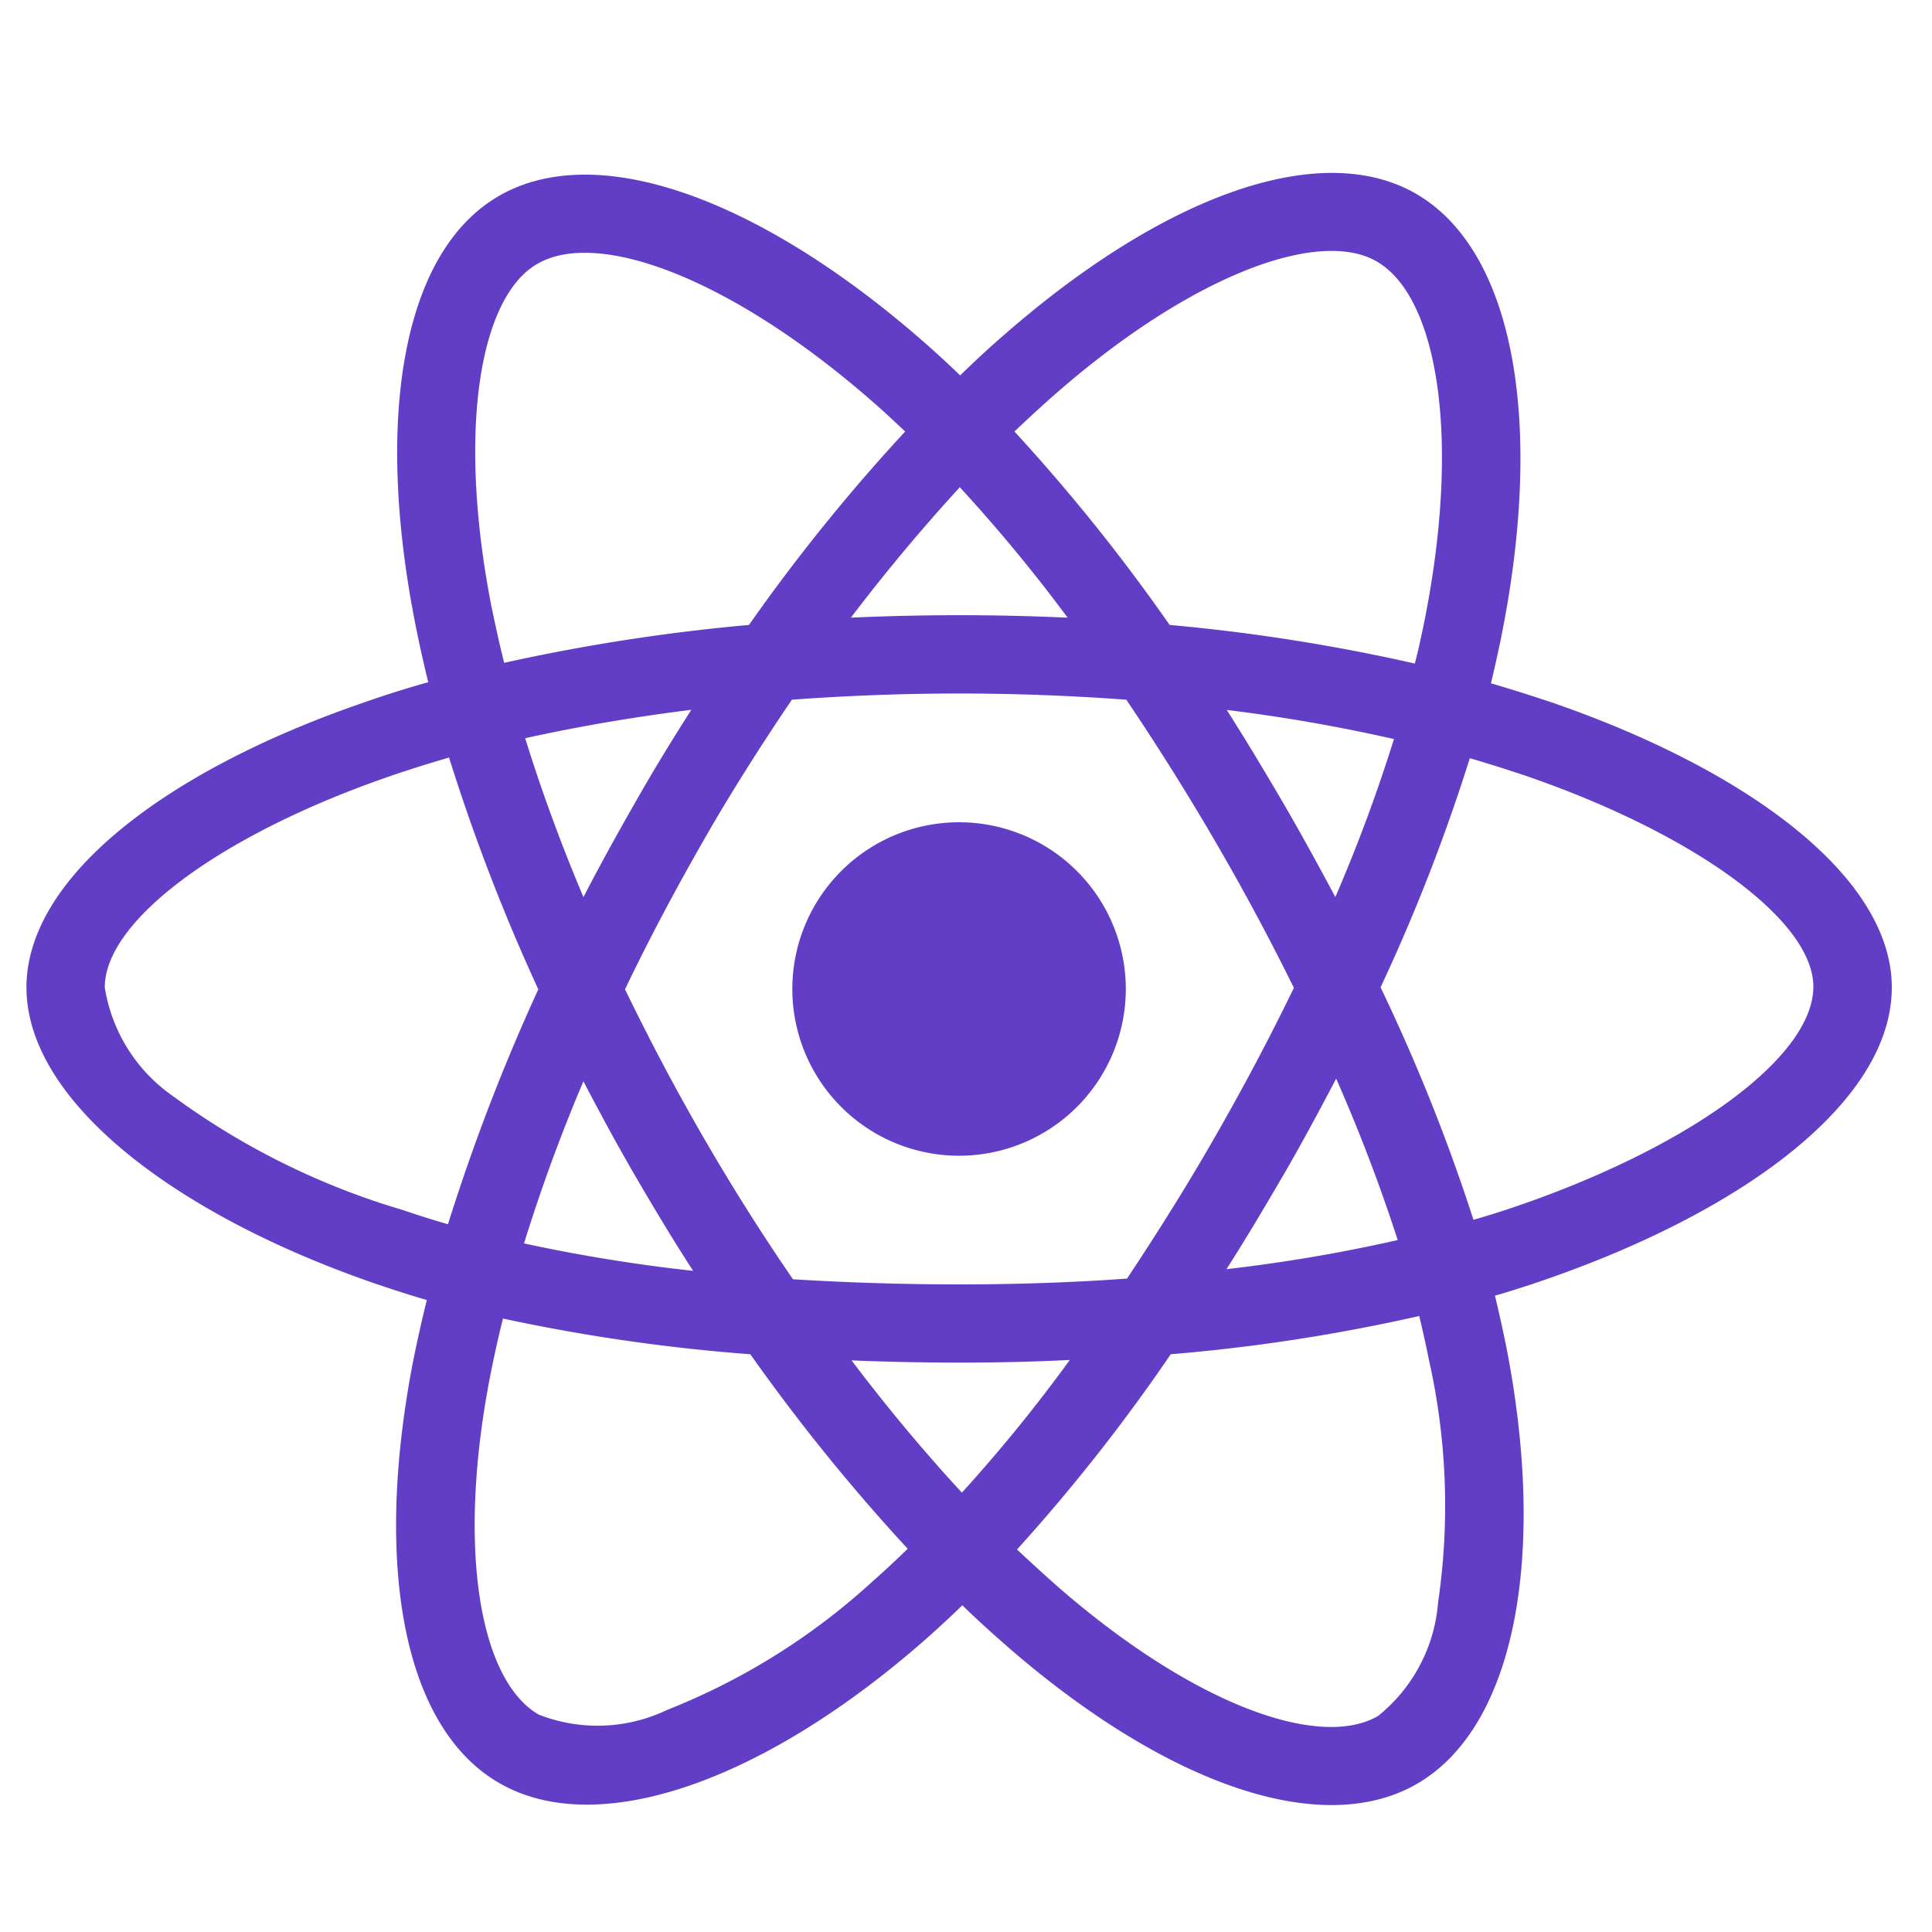 <svg xmlns="http://www.w3.org/2000/svg" width="73" height="73" viewBox="0 0 73 73">
  <g id="Group_5786" data-name="Group 5786" transform="translate(-673 -3147)">
    <g id="Rectangle_4411" data-name="Rectangle 4411" transform="translate(673 3147)" fill="#fff" stroke="#707070" stroke-width="1" opacity="0">
      <rect width="73" height="73" stroke="none"/>
      <rect x="0.5" y="0.5" width="72" height="72" fill="none"/>
    </g>
    <path id="Icon_awesome-react" data-name="Icon awesome-react" d="M57.565,22.236q-1.115-.372-2.23-.7c.124-.509.234-1.019.344-1.528,1.693-8.2.578-14.8-3.18-16.972C48.879.955,42.974,3.116,37,8.319c-.592.509-1.17,1.046-1.721,1.583-.372-.358-.757-.716-1.142-1.06C27.874,3.282,21.6.941,17.839,3.13c-3.606,2.092-4.68,8.3-3.166,16.064.151.771.317,1.528.509,2.3-.881.248-1.748.523-2.56.812C5.272,24.851,0,28.871,0,33.028c0,4.295,5.616,8.6,13.256,11.218.619.206,1.239.413,1.872.592-.206.826-.385,1.638-.551,2.478-1.445,7.64-.317,13.7,3.29,15.775,3.717,2.147,9.966-.055,16.05-5.382.482-.427.964-.867,1.445-1.335.606.592,1.239,1.156,1.872,1.707,5.891,5.065,11.714,7.116,15.307,5.038,3.717-2.147,4.928-8.658,3.359-16.587q-.186-.908-.413-1.858c.44-.124.867-.262,1.294-.4,7.942-2.629,13.7-6.882,13.7-11.246,0-4.171-5.423-8.218-12.912-10.792ZM38.941,10.549c5.121-4.46,9.9-6.208,12.072-4.955,2.326,1.335,3.221,6.731,1.762,13.82-.1.468-.193.922-.317,1.376a70.466,70.466,0,0,0-9.264-1.459,69.547,69.547,0,0,0-5.864-7.309c.537-.509,1.06-.991,1.611-1.473ZM23.015,40.172c.7,1.2,1.418,2.4,2.175,3.565A62.33,62.33,0,0,1,18.8,42.7a64.3,64.3,0,0,1,2.244-6.125c.633,1.211,1.28,2.409,1.968,3.593ZM18.844,23.612c1.982-.44,4.088-.8,6.277-1.074-.73,1.142-1.445,2.313-2.12,3.5s-1.335,2.368-1.955,3.579c-.867-2.051-1.6-4.061-2.2-6ZM22.616,33.1c.908-1.9,1.9-3.758,2.946-5.589s2.175-3.606,3.359-5.355c2.065-.151,4.171-.234,6.318-.234s4.267.083,6.318.234q1.755,2.6,3.345,5.327t2.987,5.561q-1.383,2.849-2.973,5.616c-1.046,1.831-2.161,3.606-3.331,5.368-2.051.151-4.185.22-6.346.22s-4.253-.069-6.277-.193q-1.8-2.622-3.386-5.368C24.515,36.854,23.538,35,22.616,33.1Zm24.86,7.048c.7-1.211,1.363-2.436,2.01-3.675a63.9,63.9,0,0,1,2.326,6.1,60.462,60.462,0,0,1-6.47,1.1C46.085,42.512,46.787,41.328,47.475,40.144Zm1.982-10.53c-.647-1.211-1.308-2.423-2-3.606s-1.376-2.326-2.106-3.469a63.344,63.344,0,0,1,6.318,1.1,60.918,60.918,0,0,1-2.216,5.974ZM35.266,14.128a60.444,60.444,0,0,1,4.074,4.928c-2.725-.124-5.465-.124-8.19,0C32.5,17.28,33.889,15.629,35.266,14.128ZM19.3,5.69c2.313-1.349,7.447.578,12.856,5.368.344.3.688.633,1.046.964A69.933,69.933,0,0,0,27.3,19.331a72.559,72.559,0,0,0-9.25,1.432c-.179-.7-.33-1.418-.482-2.134C16.27,11.967,17.124,6.943,19.3,5.69ZM15.926,41.975c-.578-.165-1.142-.344-1.707-.537a28.074,28.074,0,0,1-8.672-4.295,6.177,6.177,0,0,1-2.588-4.116c0-2.519,4.35-5.74,10.627-7.929.785-.275,1.583-.523,2.381-.757A73.193,73.193,0,0,0,19.34,33.1a75.242,75.242,0,0,0-3.414,8.878Zm16.05,13.49a25.194,25.194,0,0,1-7.763,4.859,6.092,6.092,0,0,1-4.859.179c-2.189-1.266-3.1-6.125-1.858-12.664.151-.771.317-1.542.509-2.3a68.863,68.863,0,0,0,9.346,1.349,72.641,72.641,0,0,0,5.946,7.35C32.857,54.666,32.416,55.079,31.976,55.464Zm3.372-3.345c-1.4-1.514-2.808-3.193-4.171-5,1.321.055,2.684.083,4.061.083,1.418,0,2.808-.028,4.185-.1a59.362,59.362,0,0,1-4.074,5.01Zm17.991,4.129a6.118,6.118,0,0,1-2.271,4.308c-2.189,1.266-6.855-.385-11.893-4.708-.578-.5-1.156-1.032-1.748-1.583a68.093,68.093,0,0,0,5.809-7.378,67.857,67.857,0,0,0,9.388-1.445c.138.564.262,1.129.372,1.679a25.093,25.093,0,0,1,.344,9.126Zm2.505-14.8c-.385.124-.771.248-1.17.358a69.925,69.925,0,0,0-3.51-8.782,69.576,69.576,0,0,0,3.372-8.658c.716.206,1.4.427,2.065.647,6.414,2.2,10.916,5.478,10.916,7.984,0,2.7-4.8,6.18-11.673,8.452ZM35.238,39.387a6.3,6.3,0,1,0-6.3-6.3A6.3,6.3,0,0,0,35.238,39.387Z" transform="translate(674 3151.282)" fill="#623ec6"/>
  </g>
</svg>
